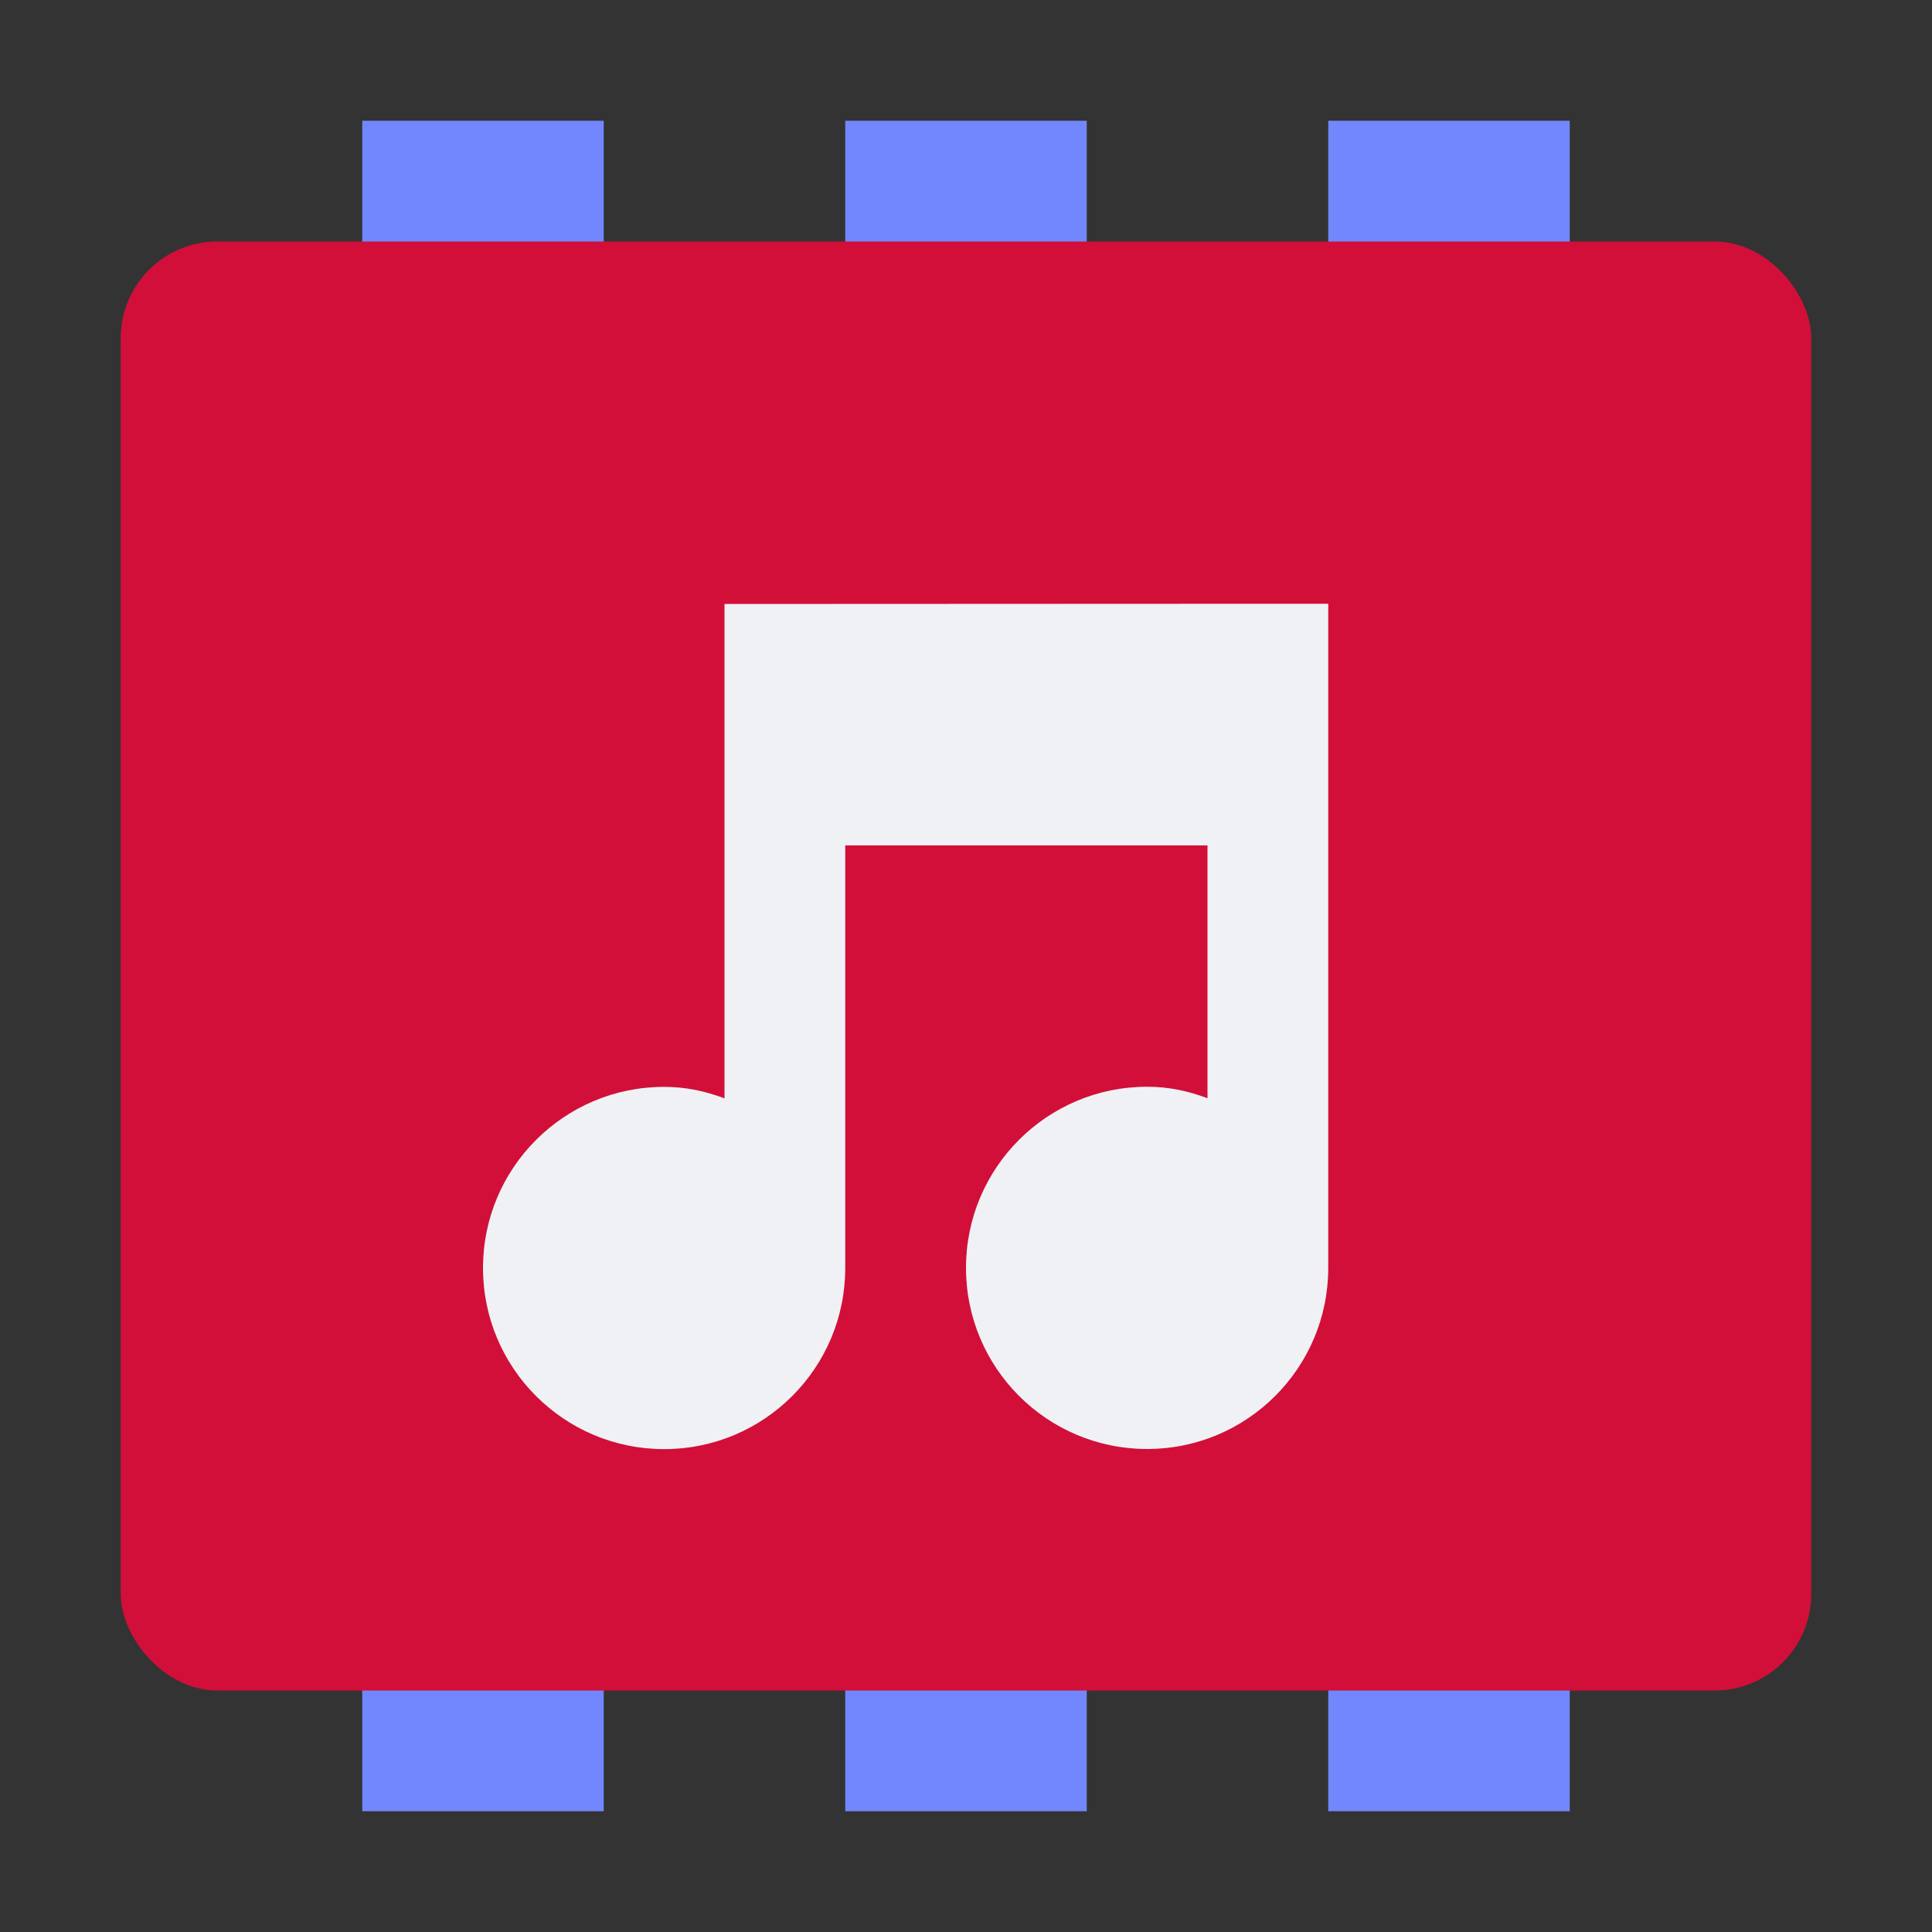 <svg width="16" height="16" version="1.1" xmlns="http://www.w3.org/2000/svg">
 <rect width="100%" height="100%" fill="#333333" stroke="none"/>
 <path d="m11 1h2v14h-2zm-4 0h2v14h-2zm-4 0h2v14h-2z" style="fill:#7287fd"/>
 <rect x="1" y="2" width="14" height="12" ry=".8" style="fill:#d20f39"/>
 <g transform="matrix(.5 0 0 .5 -238.5 -86.498)" style="enable-background:new;fill:#eff1f5">
  <path d="m489 183v8.188c-0.32-0.12-0.64-0.19-1-0.19-1.657 0-3 1.343-3 3s1.343 3 3 3 3-1.343 3-3v-7h6v4.188c-0.32-0.12-0.64-0.19-1-0.19-1.657 0-3 1.343-3 3s1.343 3 3 3 3-1.343 3-3v-11h-1z" style="fill:#eff1f5"/>
 </g>
</svg>
